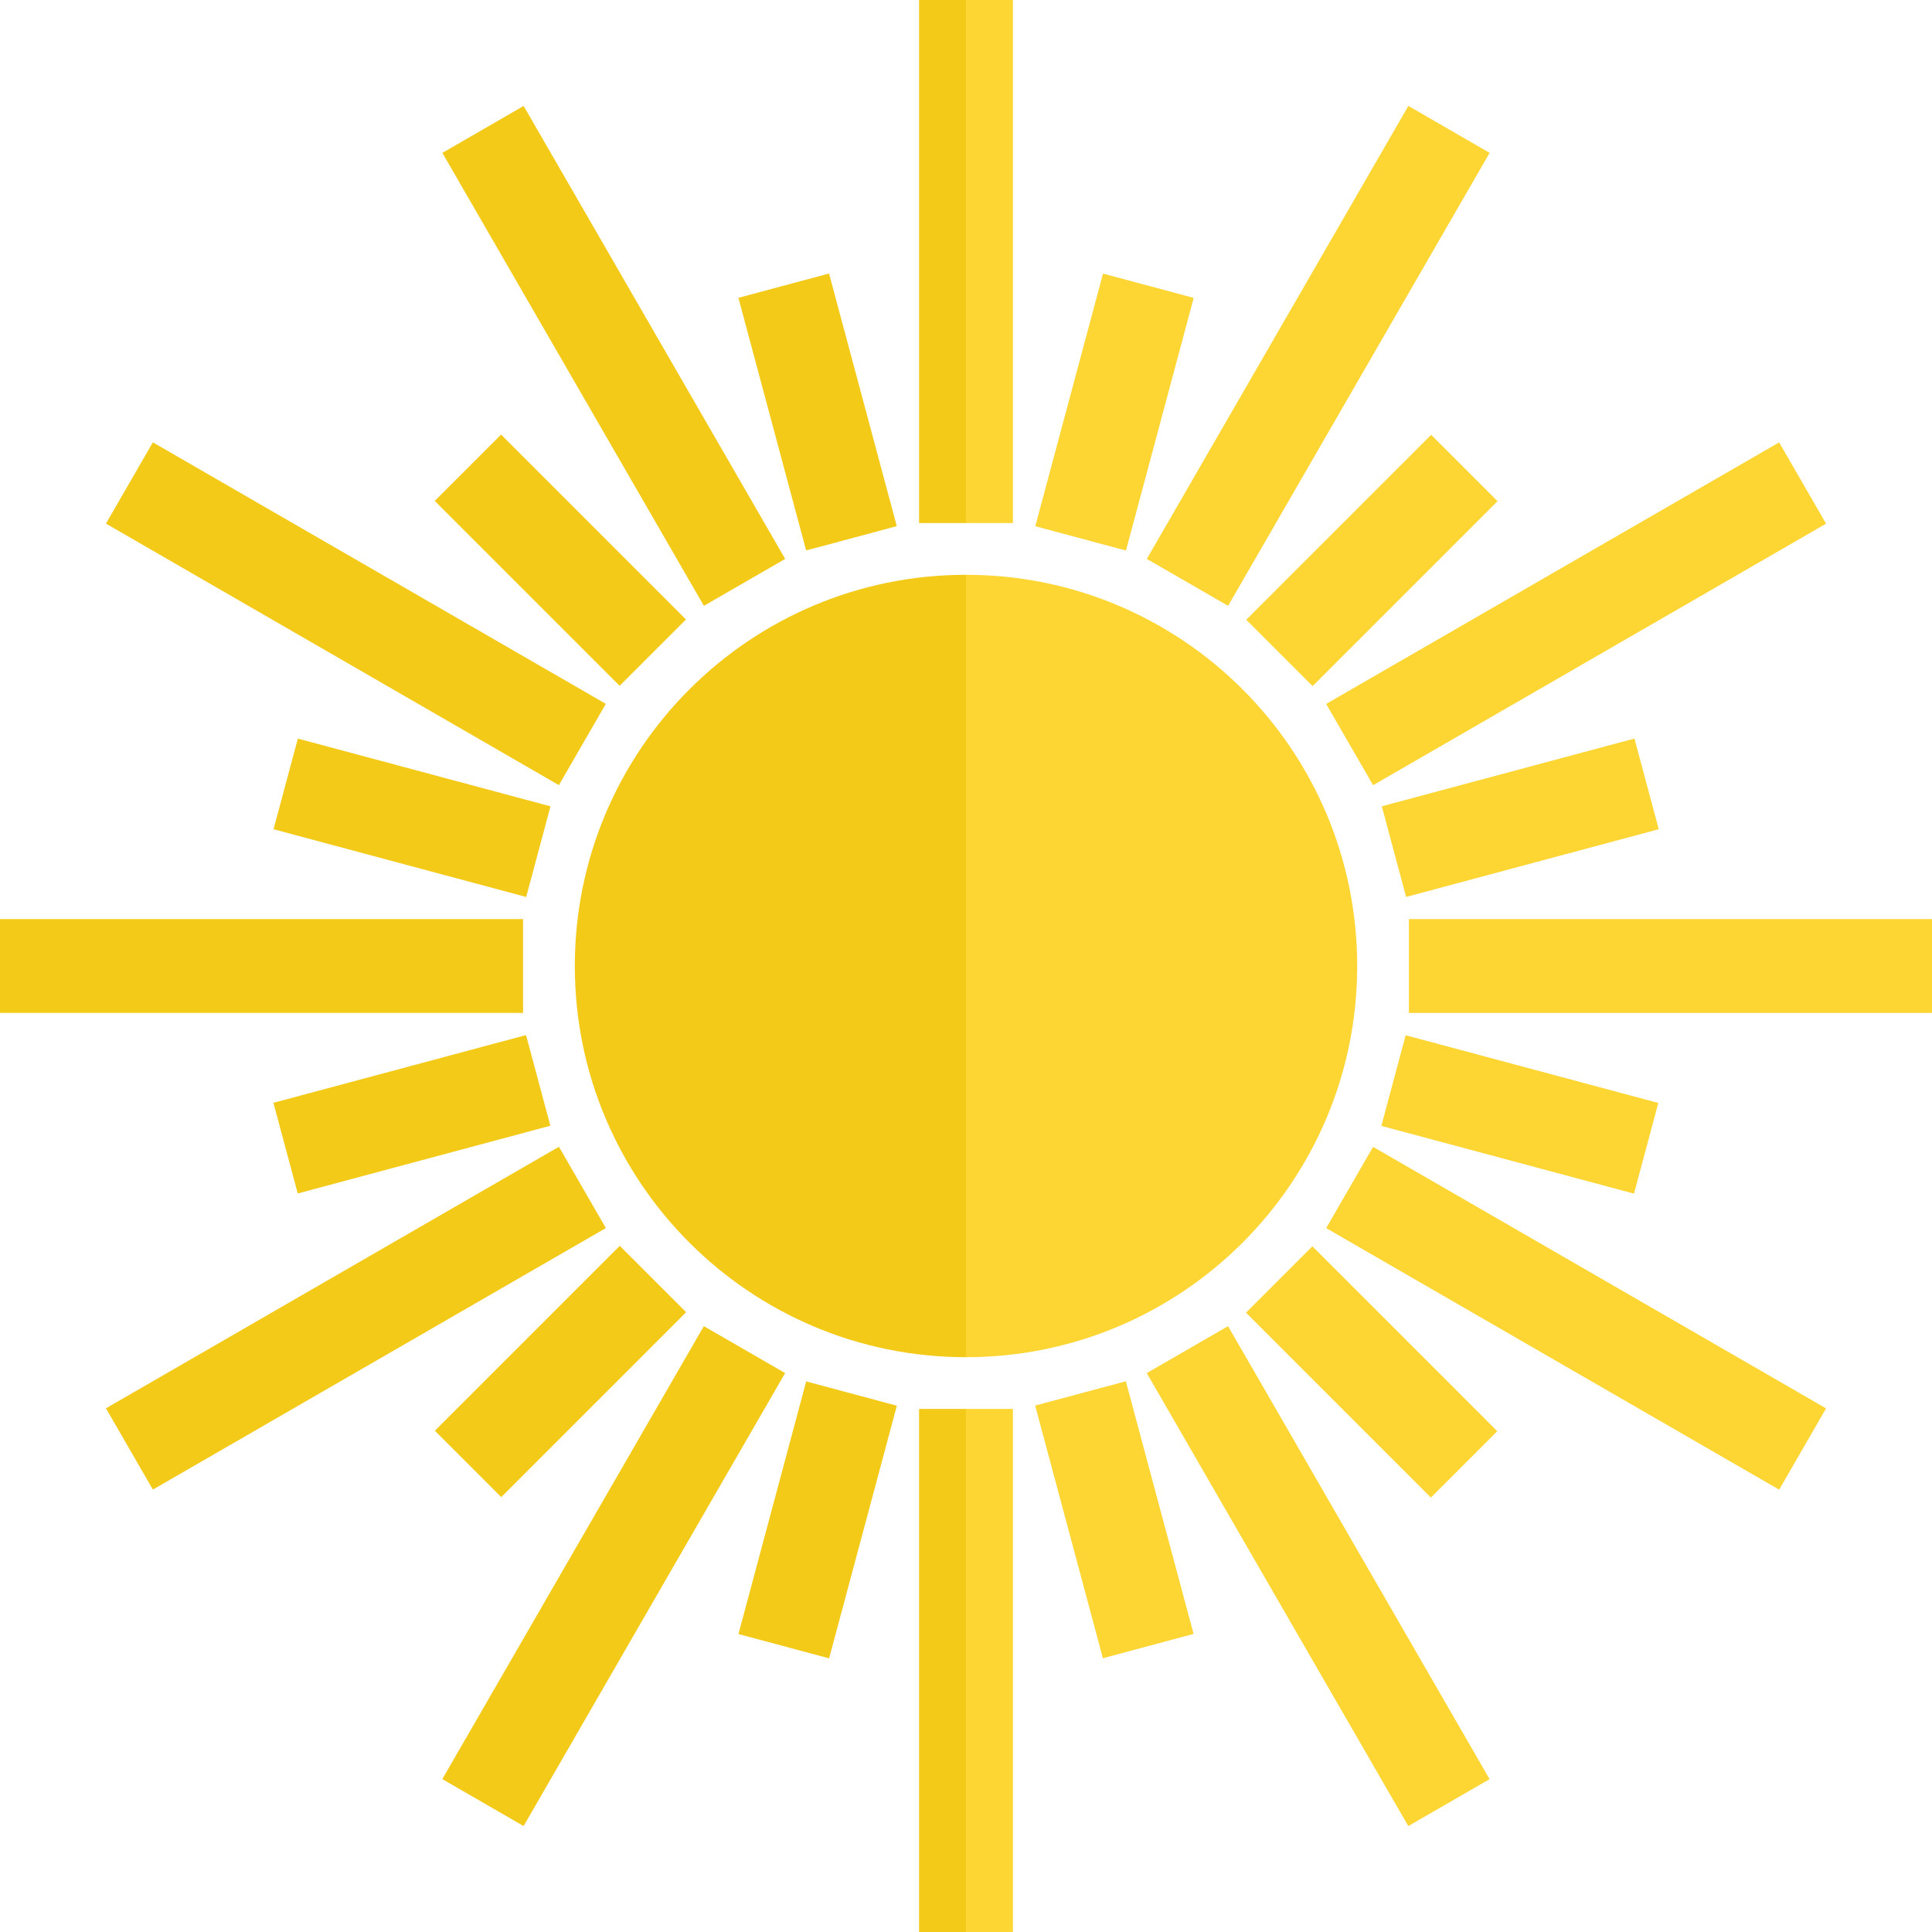<?xml version="1.0" encoding="iso-8859-1"?>
<!-- Generator: Adobe Illustrator 18.0.0, SVG Export Plug-In . SVG Version: 6.00 Build 0)  -->
<!DOCTYPE svg PUBLIC "-//W3C//DTD SVG 1.1//EN" "http://www.w3.org/Graphics/SVG/1.1/DTD/svg11.dtd">
<svg version="1.1" id="Capa_1" xmlns="http://www.w3.org/2000/svg" xmlns:xlink="http://www.w3.org/1999/xlink" x="0px" y="0px"
	 viewBox="0 0 162.227 162.227" style="enable-background:new 0 0 162.227 162.227;" xml:space="preserve">
<g>
	<path style="fill:#FDD633;" d="M81.113,48.265v65.697c18.142,0,32.848-14.707,32.848-32.849
		C113.961,62.972,99.255,48.265,81.113,48.265z"/>
	<path style="fill:#F4CA19;" d="M48.266,81.113c0,18.142,14.706,32.849,32.848,32.849V48.265
		C62.972,48.265,48.266,62.972,48.266,81.113z"/>
	
		<rect x="29.576" y="25.945" transform="matrix(0.5 0.866 -0.866 0.5 51.65 -29.689)" style="fill:#F4CA19;" width="43.92" height="7.88"/>
	
		<rect x="7.924" y="47.597" transform="matrix(0.866 0.5 -0.5 0.866 29.772 -8.038)" style="fill:#F4CA19;" width="43.92" height="7.88"/>
	<rect x="0" y="77.173" style="fill:#F4CA19;" width="43.921" height="7.881"/>
	
		<rect x="7.925" y="106.748" transform="matrix(0.866 -0.5 0.5 0.866 -51.34 29.772)" style="fill:#F4CA19;" width="43.921" height="7.881"/>
	
		<rect x="29.576" y="128.4" transform="matrix(0.5 -0.866 0.866 0.5 -88.842 110.802)" style="fill:#F4CA19;" width="43.92" height="7.881"/>
	
		<rect x="88.727" y="128.4" transform="matrix(-0.5 -0.866 0.866 -0.5 51.422 294.37)" style="fill:#FDD633;" width="43.922" height="7.881"/>
	
		<rect x="110.379" y="106.75" transform="matrix(-0.866 -0.5 0.5 -0.866 191.606 272.72)" style="fill:#FDD633;" width="43.921" height="7.88"/>
	<rect x="118.304" y="77.174" style="fill:#FDD633;" width="43.922" height="7.88"/>
	
		<rect x="110.38" y="47.597" transform="matrix(-0.866 0.5 -0.5 -0.866 272.72 30.001)" style="fill:#FDD633;" width="43.921" height="7.881"/>
	
		<rect x="88.729" y="25.946" transform="matrix(-0.5 0.866 -0.866 -0.5 191.916 -51.031)" style="fill:#FDD633;" width="43.922" height="7.88"/>
	
		<rect x="57.665" y="30.643" transform="matrix(0.259 0.966 -0.966 0.259 84.28 -40.675)" style="fill:#F4CA19;" width="21.961" height="7.879"/>
	
		<rect x="36.07" y="43.11" transform="matrix(0.707 0.707 -0.707 0.707 47.052 -19.489)" style="fill:#F4CA19;" width="21.96" height="7.88"/>
	
		<rect x="30.642" y="57.665" transform="matrix(0.259 -0.966 0.966 0.259 -40.671 84.295)" style="fill:#F4CA19;" width="7.88" height="21.96"/>
	
		<rect x="30.643" y="82.6" transform="matrix(-0.259 -0.966 0.966 -0.259 -46.855 151.209)" style="fill:#F4CA19;" width="7.881" height="21.96"/>
	
		<rect x="43.11" y="104.194" transform="matrix(0.707 0.707 -0.707 0.707 95.228 0.467)" style="fill:#F4CA19;" width="7.881" height="21.961"/>
	
		<rect x="64.706" y="116.663" transform="matrix(-0.966 -0.259 0.259 -0.966 101.91 268.705)" style="fill:#F4CA19;" width="7.881" height="21.961"/>
	
		<rect x="82.602" y="123.702" transform="matrix(-0.259 -0.966 0.966 -0.259 -5.493 251.071)" style="fill:#FDD633;" width="21.961" height="7.882"/>
	
		<rect x="104.196" y="111.235" transform="matrix(-0.707 -0.707 0.707 -0.707 115.175 278.058)" style="fill:#FDD633;" width="21.961" height="7.881"/>
	
		<rect x="123.703" y="82.6" transform="matrix(-0.259 0.966 -0.966 -0.259 251.077 -5.489)" style="fill:#FDD633;" width="7.881" height="21.961"/>
	
		<rect x="123.704" y="57.664" transform="matrix(0.259 0.966 -0.966 0.259 160.906 -72.418)" style="fill:#FDD633;" width="7.881" height="21.961"/>
	
		<rect x="111.236" y="36.07" transform="matrix(-0.707 -0.707 0.707 -0.707 163.36 161.756)" style="fill:#FDD633;" width="7.881" height="21.96"/>
	
		<rect x="89.641" y="23.601" transform="matrix(0.966 0.259 -0.259 0.966 12.139 -23.043)" style="fill:#FDD633;" width="7.882" height="21.961"/>
	<rect x="81.112" y="0" style="fill:#FDD633;" width="3.94" height="43.92"/>
	<rect x="77.174" y="0" style="fill:#F4CA19;" width="3.938" height="43.92"/>
	<rect x="81.113" y="118.305" style="fill:#FDD633;" width="3.939" height="43.921"/>
	<polygon style="fill:#F4CA19;" points="81.113,118.305 77.172,118.304 77.172,162.226 81.113,162.226 81.113,118.305 	"/>
</g>
<g>
</g>
<g>
</g>
<g>
</g>
<g>
</g>
<g>
</g>
<g>
</g>
<g>
</g>
<g>
</g>
<g>
</g>
<g>
</g>
<g>
</g>
<g>
</g>
<g>
</g>
<g>
</g>
<g>
</g>
</svg>
